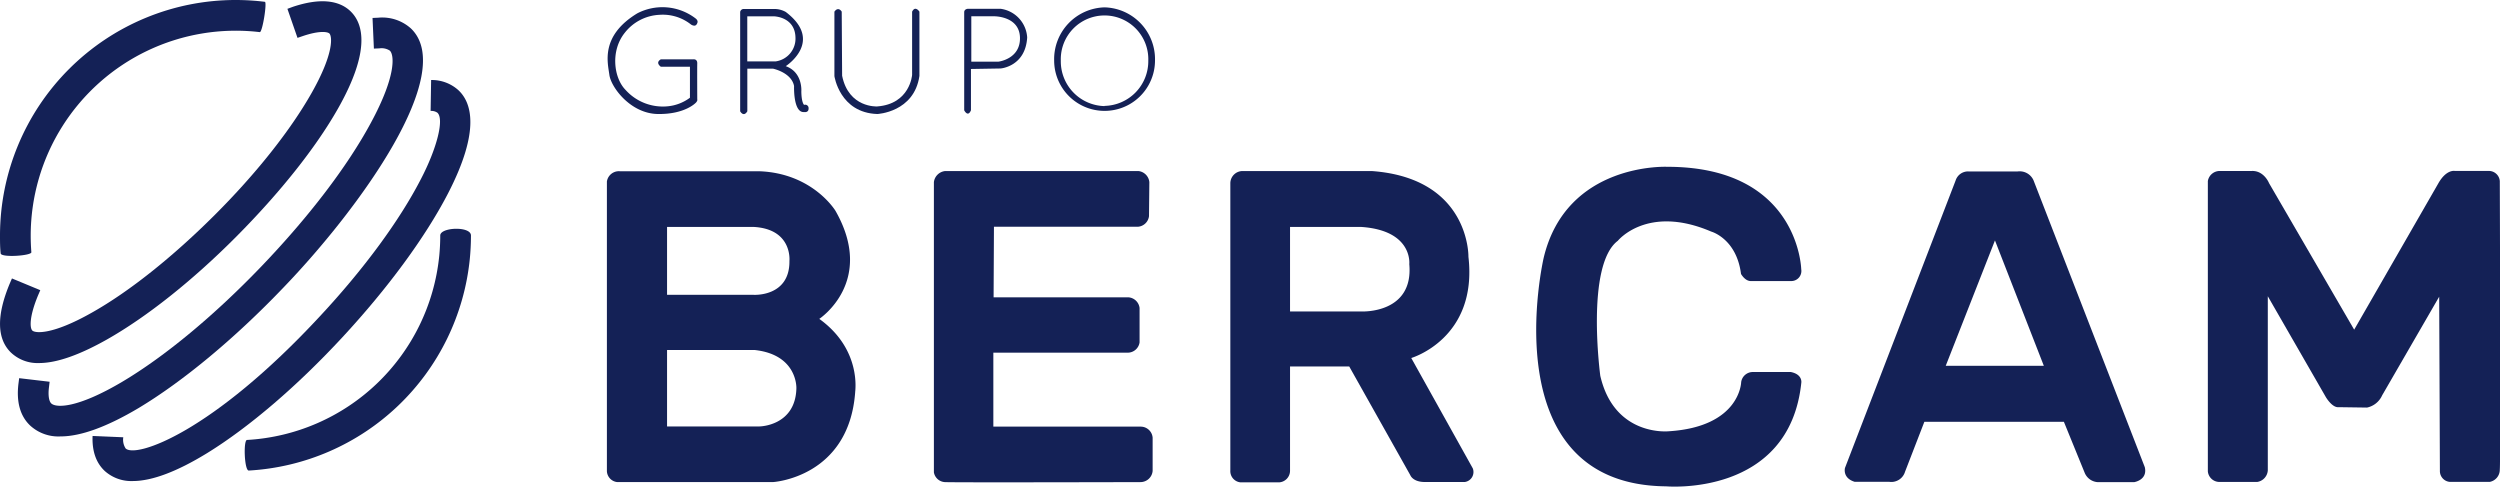 <svg xmlns="http://www.w3.org/2000/svg" viewBox="0 0 495.8 96.5"><defs><style>.cls-1{fill:#142156;}</style></defs><title>Recurso 10</title><g id="Capa_2" data-name="Capa 2"><g id="Capa_1-2" data-name="Capa 1"><path class="cls-1" d="M162.48,63.24s11.23-7.37,3.21-21.43c0,0-4.44-7.37-14.92-7.84H123A2.4,2.4,0,0,0,120.36,36V93.45a2.28,2.28,0,0,0,2,2.15h31s15-.93,16.24-17.83C169.56,77.77,171,69.37,162.48,63.24ZM132.29,45h17.07c7.85.37,7.2,6.74,7.2,6.74.09,7.19-7.11,6.73-7.11,6.73H132.29Zm25.65,32c-.18,7.48-7.29,7.57-7.29,7.57H132.29V69.41h17.35C158.22,70.33,157.94,77,157.94,77Z"/><path class="cls-1" d="M185.21,36.12V93.68a2.34,2.34,0,0,0,2.16,1.93c1.85.1,38.8,0,38.8,0a2.42,2.42,0,0,0,2.42-2.22V86.79a2.38,2.38,0,0,0-2.31-2.18H197l0-14.67,26.75,0A2.38,2.38,0,0,0,226,67.91V61.07a2.41,2.41,0,0,0-2.15-2.1H197.05l.07-14,28.53,0a2.39,2.39,0,0,0,2.22-2.1l.07-6.74a2.45,2.45,0,0,0-2.18-2.21H187.48A2.51,2.51,0,0,0,185.21,36.12Z"/><path class="cls-1" d="M292.08,92.88,279.88,71s13.21-3.85,11.34-20.08c0,0,.33-15.6-19.2-17H246.44A2.44,2.44,0,0,0,244,36.29v57a2.24,2.24,0,0,0,2,2.37h7.71a2.31,2.31,0,0,0,2.13-2.29V72.68l11.74,0,12.11,21.55s.46,1.32,2.77,1.36h8.05A2,2,0,0,0,292.08,92.88ZM270,61.77H255.84V45h14c10.42.65,9.65,7.38,9.65,7.38C280.39,62.29,270,61.77,270,61.77Z"/><path class="cls-1" d="M347.22,55.74h8a2,2,0,0,0,2-2.35s-.46-20.31-26.56-20.31c0,0-20-.94-24.52,18.06,0,0-10.47,45,24.29,45.31,0,0,24.46,2.18,26.81-20.59,0,0,.25-1.61-2.08-2.08h-7.63a2.33,2.33,0,0,0-2.22,2s-.17,8.85-14.36,9.75c0,0-10.78,1.14-13.58-11,0,0-2.95-21.94,3.48-26.78,0,0,5.83-7.26,18.53-1.82,0,0,5,1.37,5.9,8.4C345.34,54.42,346.08,55.74,347.22,55.74Z"/><path class="cls-1" d="M425.36,92.66,403.38,36a3,3,0,0,0-3.23-2l-9.75,0a2.58,2.58,0,0,0-2.56,1.79l-21.94,57s-.56,2,1.91,2.76h6.84a2.84,2.84,0,0,0,3.16-2l3.83-9.9h27.67l4.13,10.13a3,3,0,0,0,2.6,1.84h7.21S425.94,95.21,425.36,92.66ZM385.88,72.54l9.76-24.86,9.69,24.86Z"/><path class="cls-1" d="M437.86,35.91V93.47a2.31,2.31,0,0,0,2.25,2.11h7.54a2.48,2.48,0,0,0,2.1-2.3V58.75l11.51,20s1.26,2.16,2.55,2l5.62.08a4.25,4.25,0,0,0,3-2.43l11.31-19.56.14,34.55a2.15,2.15,0,0,0,2,2.18h7.88a2.46,2.46,0,0,0,2-2.44c.2-2.24,0-57.23,0-57.23a2.18,2.18,0,0,0-2.18-2h-6.74s-1.67-.37-3.28,2.48l-16.68,29L450,36.33s-1-2.54-3.46-2.42h-6.33A2.39,2.39,0,0,0,437.86,35.91Z"/><path class="cls-1" d="M137,4.83a9,9,0,0,0-6.24-1.89,9.26,9.26,0,0,0-6.83,3.53c-2.92,3.61-2.2,9,.13,11.36a9.94,9.94,0,0,0,8.27,3.26,8.75,8.75,0,0,0,4.5-1.71V13.24h-5.76s-1.21-.79,0-1.48h6.49s.75-.07.72.82,0,7.16,0,7.16.12.15-.23.58c0,0-2.11,2.37-7.58,2.29s-9.31-5.37-9.62-7.76S119,7.14,126.38,2.65a10.81,10.81,0,0,1,11.56,1s.53.36.38.83-.37.61-.65.61A1.31,1.31,0,0,1,137,4.83Z"/><path class="cls-1" d="M159.47,20.8s-.52-.37-.55-2.68c0,0,.32-3.78-3.09-5,0,0,7.68-4.93,0-10.75a4.62,4.62,0,0,0-2.32-.59h-6a.71.71,0,0,0-.72.59l0,19.7s.67,1.25,1.42,0V13.62h5.1s3.65.75,4.17,3.44c0,0-.2,5.36,2,5.16,0,0,1,.2.87-.9A.67.67,0,0,0,159.47,20.8ZM148.2,12.17V3.24h5.31s4.17.08,4.25,4.23a4.56,4.56,0,0,1-3.89,4.7Z"/><path class="cls-1" d="M165.48,2.31V15.1s1.05,7.27,8.51,7.51c0,0,7.3-.33,8.35-7.55V2.31s-.81-1.29-1.45,0l0,12.55s-.4,5.77-6.94,6.25c0,0-5.65.33-6.94-6.09l-.08-12.71S166.29,1.18,165.48,2.31Z"/><path class="cls-1" d="M198.42,1.74H192s-.72,0-.78.63v19.5s.73,1.48,1.34,0V13.68l5.88-.1s4.93-.37,5.27-6.15A6.1,6.1,0,0,0,198.42,1.74ZM198,12.23h-5.37v-9h4.53s5-.07,5.12,4.21S198,12.23,198,12.23Z"/><path class="cls-1" d="M219.06,1.46a10.28,10.28,0,0,0-10,10.53,10,10,0,1,0,20,0A10.28,10.28,0,0,0,219.06,1.46Zm0,19.58a8.87,8.87,0,0,1-8.68-9,8.68,8.68,0,1,1,17.35,0A8.87,8.87,0,0,1,219.06,21Z"/><path class="cls-1" d="M52.53.36A47.28,47.28,0,0,0,46.7,0,46.75,46.75,0,0,0,0,46.7c0,1.18,0,2.37.13,3.55.07.89,6.15.47,6.09-.23-.09-1.11-.13-2.22-.13-3.32A40.67,40.67,0,0,1,51.52,6.37C52.05,6.43,53,.42,52.53.36Z"/><path class="cls-1" d="M87.31,46.7c0,1.36-.07,2.72-.2,4.06A40.63,40.63,0,0,1,49,87.25c-.77,0-.54,6.12.34,6.07A46.72,46.72,0,0,0,93.17,51.37c.15-1.54.23-3.11.23-4.67C93.4,44.81,87.31,45.05,87.31,46.7Z"/><path class="cls-1" d="M56.24,57C71.43,41.21,90.69,14.46,81.5,5.65A8.51,8.51,0,0,0,75,3.51l-1.12.05.27,6.08,1.11-.05a3,3,0,0,1,2.05.45c.9.86,1.28,5-3.72,14.25C68.91,33,61.19,43.08,51.85,52.82S32.7,70.69,24.25,75.71C15.17,81.09,11.06,80.88,10.16,80c-.47-.46-.64-1.65-.45-3.18l.13-1.11L3.8,75l-.14,1.1C3.22,79.73,4,82.53,6,84.41a8.27,8.27,0,0,0,6,2.14c4,0,9.18-1.88,15.46-5.61C36.27,75.65,46.53,67.16,56.24,57Z"/><path class="cls-1" d="M21.22,67.32C29.08,62.87,38.16,55.67,46.79,47S62.63,29.32,67.07,21.46C73.54,10,72,4.75,69.63,2.35s-6.31-2.75-11.54-1L57,1.75l2,5.76,1.06-.36C63.46,6,65,6.32,65.33,6.65c.52.52,1,3.8-3.55,11.82-4.19,7.39-11,16-19.29,24.26S25.62,57.84,18.22,62c-8,4.53-11.29,4.07-11.81,3.55s-.61-2.77,1.15-7l.43-1L2.37,55.22l-.43,1c-2.63,6.3-2.58,10.89.16,13.63A7.67,7.67,0,0,0,7.74,72C11.24,72,15.77,70.4,21.22,67.32Z"/><path class="cls-1" d="M90.89,17.87a7.84,7.84,0,0,0-5.39-2L85.4,22a2.1,2.1,0,0,1,1.35.36c1.36,1.26-.06,7-3.32,13.24-4.24,8.21-11.33,17.84-20,27.14C42.05,85.78,27,90.88,24.92,88.94a3.16,3.16,0,0,1-.47-2.22l-6.09-.26c-.12,3,.69,5.33,2.41,6.94a7.87,7.87,0,0,0,5.56,2c3.81,0,8.77-1.87,14.75-5.54,8.32-5.13,17.85-13.28,26.85-23s16.41-19.8,20.91-28.48C95.31,25.87,93.53,20.32,90.89,17.87Z"/></g></g></svg>